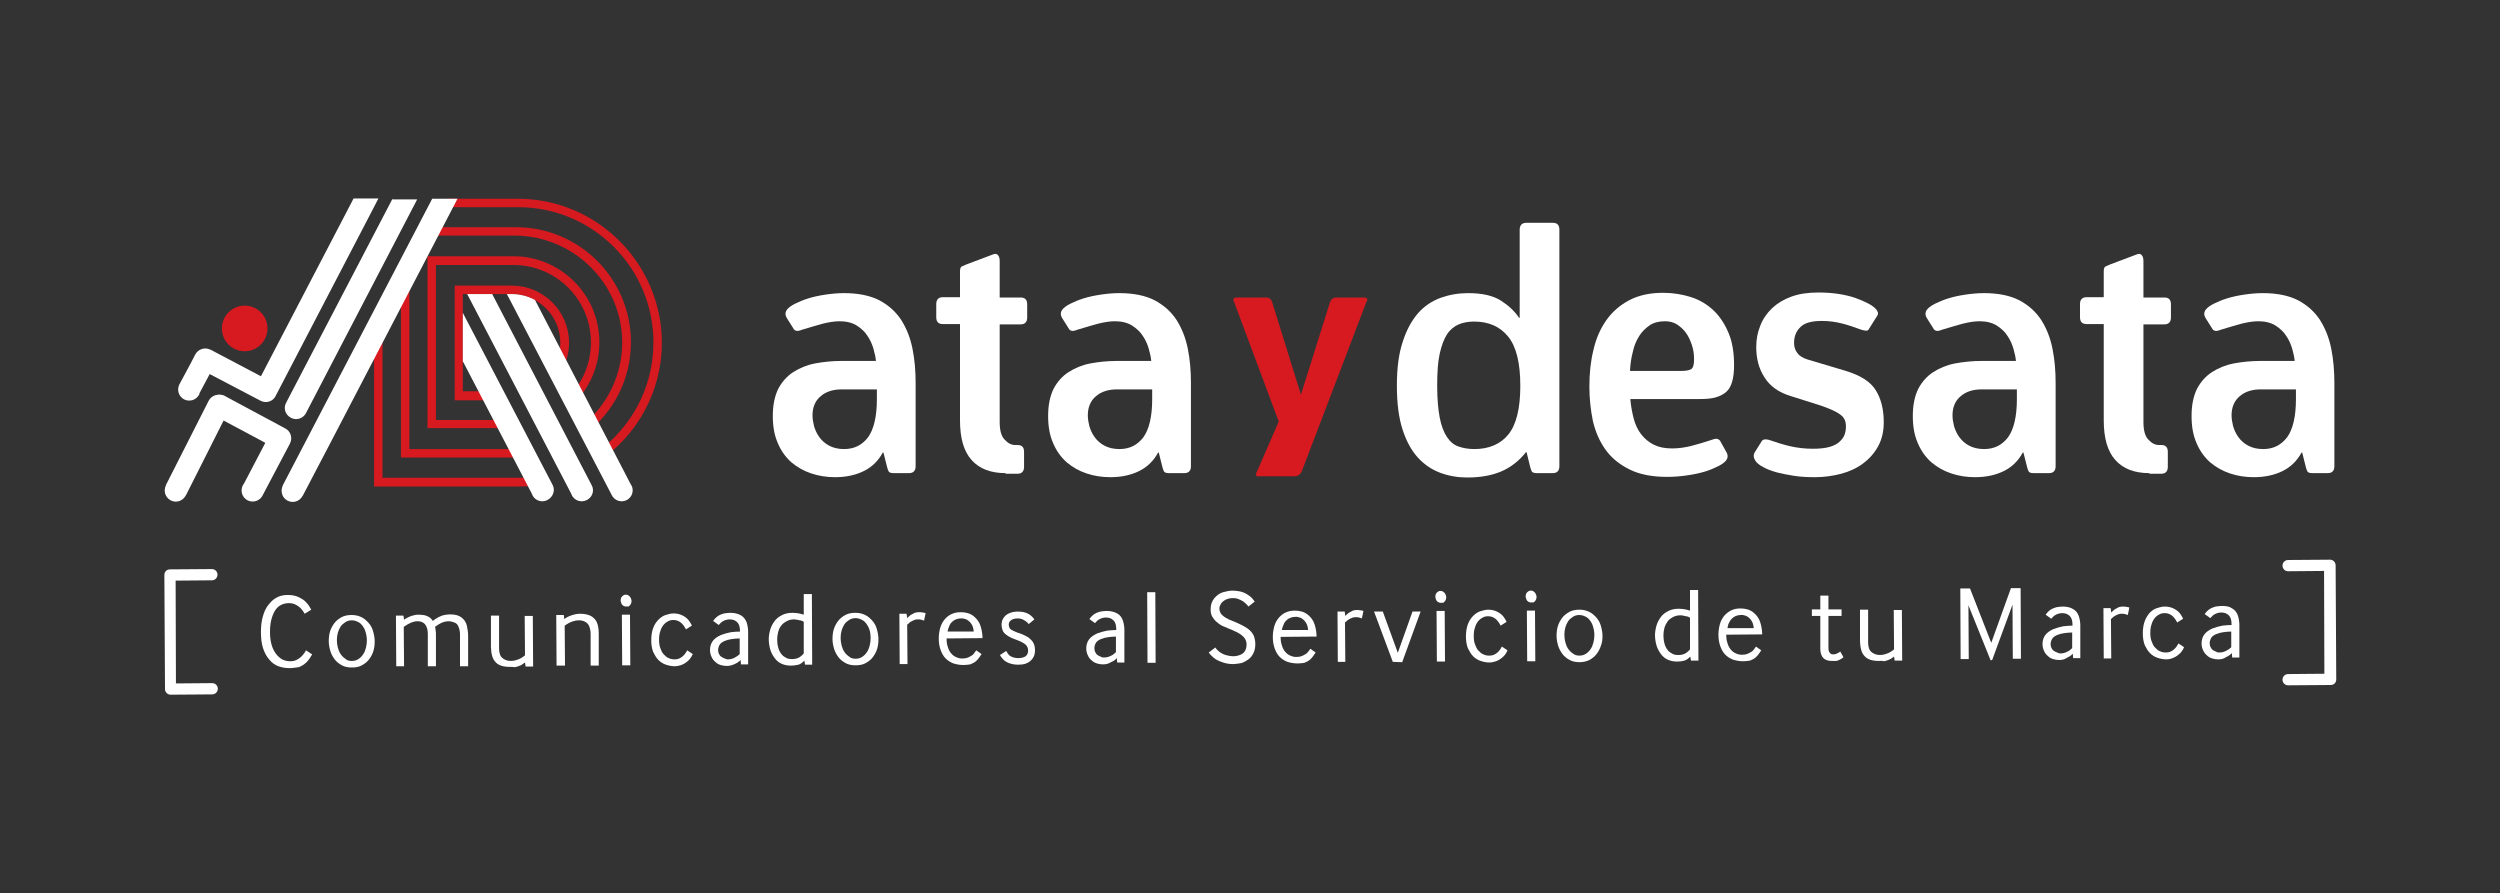 <?xml version="1.0" encoding="utf-8"?>
<!-- Generator: Adobe Illustrator 19.0.0, SVG Export Plug-In . SVG Version: 6.00 Build 0)  -->
<svg version="1.1" id="Capa_1" xmlns="http://www.w3.org/2000/svg" xmlns:xlink="http://www.w3.org/1999/xlink" x="0px" y="0px"
	 viewBox="0 0 800 285.9" style="enable-background:new 0 0 800 285.9;" xml:space="preserve">
<rect x="0" y="0" width="800" height="285.9" fill="#333333" stroke="none"/>
<style type="text/css">
	.st0{fill:#FFFFFF;}
	.st1{fill:#D71920;}
</style>
<g id="XMLID_79_">
	<g id="XMLID_193_">
		<g id="XMLID_194_">
			<path class="st0" d="M92.7,213.8c-1.3,0-2.5-0.2-3.6-0.6c-1.1-0.4-2.1-1.1-2.9-2.1c-0.8-0.9-1.5-2.1-2-3.6
				c-0.5-1.5-0.7-3.2-0.7-5.3c0-1.9,0.2-3.5,0.6-4.9c0.4-1.4,0.9-2.6,1.6-3.5c0.7-0.9,1.4-1.7,2.2-2.2c0.8-0.5,1.6-0.9,2.3-1
				c0.7-0.2,1.4-0.2,2-0.2c1.2,0,2.4,0.2,3.4,0.7c1,0.5,1.9,1,2.5,1.8c0.7,0.7,1.1,1.5,1.5,2.2l-2.1,1.3c-0.2-0.4-0.5-0.8-0.8-1.2
				c-0.3-0.4-0.7-0.8-1.1-1.1c-0.4-0.3-0.9-0.6-1.4-0.8c-0.5-0.2-1.1-0.3-1.7-0.3c-1,0-1.8,0.2-2.6,0.6c-0.8,0.4-1.4,1-1.9,1.8
				c-0.5,0.8-0.9,1.8-1.2,3c-0.3,1.2-0.4,2.5-0.4,4c0,1.5,0.2,2.8,0.5,3.9c0.3,1.1,0.8,2.1,1.4,2.9c0.6,0.8,1.3,1.4,2,1.8
				c0.8,0.4,1.6,0.6,2.6,0.6c0.9,0,1.7-0.2,2.3-0.6c0.7-0.4,1.2-0.8,1.7-1.4c0.4-0.5,0.8-1,1-1.5l2,1.3c-0.5,0.9-1.1,1.8-1.8,2.5
				c-0.7,0.7-1.5,1.2-2.5,1.6C94.6,213.6,93.7,213.8,92.7,213.8z"/>
			<path class="st0" d="M112.6,213.6c-1.2,0-2.3-0.2-3.2-0.7c-0.9-0.5-1.7-1.1-2.3-1.9c-0.6-0.8-1.1-1.7-1.4-2.7
				c-0.3-1-0.5-2.1-0.5-3.1c0-1.1,0.1-2.1,0.4-3.1c0.3-1,0.8-1.9,1.4-2.7c0.6-0.8,1.4-1.4,2.3-1.9c0.9-0.5,2-0.7,3.2-0.7
				c1.7,0,3.2,0.5,4.4,1.5c1.2,1,2,2.1,2.4,3.4c0.4,1.3,0.6,2.5,0.6,3.5c0,1.1-0.1,2.1-0.4,3.1c-0.3,1-0.8,1.9-1.4,2.7
				c-0.6,0.8-1.4,1.4-2.3,1.9C114.9,213.4,113.9,213.6,112.6,213.6z M112.6,211.5c0.8,0,1.5-0.2,2.1-0.6c0.6-0.4,1.1-0.9,1.5-1.5
				c0.4-0.6,0.7-1.3,0.9-2.1c0.2-0.8,0.3-1.6,0.3-2.4c0-1.3-0.3-2.4-0.7-3.5c-0.5-1-1.1-1.8-1.8-2.2c-0.7-0.4-1.5-0.7-2.3-0.7
				c-0.8,0-1.5,0.2-2.1,0.6c-0.6,0.4-1.1,0.8-1.5,1.4c-0.4,0.6-0.7,1.3-0.9,2c-0.2,0.8-0.3,1.5-0.3,2.3c0,0.8,0.1,1.6,0.3,2.4
				c0.2,0.8,0.5,1.5,0.9,2.1c0.4,0.6,0.9,1.1,1.5,1.5C111.1,211.4,111.8,211.5,112.6,211.5z"/>
			<path class="st0" d="M126.8,213.2l-0.1-16.2l2.4,0l0.2,1.3c0.4-0.3,0.9-0.6,1.4-0.8c0.6-0.3,1.1-0.5,1.7-0.6
				c0.6-0.2,1.2-0.2,1.7-0.2c0.7,0,1.3,0.1,1.9,0.2c0.6,0.2,1.1,0.4,1.5,0.7c0.4,0.3,0.8,0.7,1,1.1c0.6-0.5,1.1-0.8,1.8-1.2
				c0.6-0.3,1.3-0.6,1.9-0.7c0.7-0.1,1.3-0.2,1.8-0.2c1.6,0,2.8,0.3,3.7,1c0.9,0.7,1.4,1.5,1.7,2.6c0.2,1.1,0.4,2.1,0.4,3.2l0,9.8
				l-2.6,0l0-10.1c0-1.1-0.2-1.9-0.5-2.6c-0.3-0.7-0.7-1.1-1.3-1.3c-0.5-0.2-1.2-0.4-1.8-0.4c-0.8,0-1.6,0.2-2.3,0.5
				c-0.8,0.4-1.5,0.8-2.1,1.3c0.1,0.3,0.2,0.7,0.2,1.1c0.1,0.4,0.1,1,0.1,1.7l0,9.8l-2.6,0l0-10.1c0-1-0.1-1.8-0.4-2.5
				c-0.3-0.6-0.6-1.1-1.2-1.4c-0.5-0.3-1.1-0.4-1.8-0.4c-0.7,0-1.4,0.2-2.1,0.5c-0.7,0.3-1.5,0.8-2.2,1.3l0.1,12.6L126.8,213.2z"/>
			<path class="st0" d="M163.1,213.4c-2.1,0-3.6-0.5-4.5-1.5c-1-1-1.4-2.6-1.5-4.7l0-10.2l2.6,0l0,10.4c0,1.4,0.3,2.5,1,3.1
				c0.6,0.6,1.6,1,2.8,1c0.6,0,1.2-0.1,1.8-0.3c0.6-0.2,1.1-0.4,1.6-0.7c0.4-0.3,0.8-0.5,1.1-0.8l-0.1-12.6l2.6,0l0.1,16.2l-2.4,0
				l-0.2-1.3c-0.6,0.4-1.1,0.8-1.6,1c-0.5,0.2-1.1,0.4-1.6,0.5C164.2,213.4,163.7,213.4,163.1,213.4z"/>
			<path class="st0" d="M178.1,213l-0.1-16.2l2.4,0l0.2,1.3c0.6-0.5,1.4-0.9,2.3-1.2c0.9-0.3,1.8-0.5,2.7-0.5c1.6,0,2.9,0.3,3.8,0.9
				c0.9,0.6,1.5,1.4,1.8,2.4c0.3,1,0.4,2.1,0.4,3.2l0,10.1l-2.6,0l0-10.1c0-1-0.2-1.9-0.5-2.6c-0.3-0.7-0.8-1.1-1.4-1.4
				c-0.6-0.3-1.2-0.4-1.9-0.4c-0.6,0-1.2,0.1-1.8,0.3c-0.6,0.2-1.1,0.4-1.6,0.7c-0.5,0.3-0.9,0.5-1.1,0.8l0.1,12.7L178.1,213z"/>
			<path class="st0" d="M200.3,194.1c-0.3,0-0.6-0.1-0.9-0.3c-0.3-0.2-0.5-0.5-0.6-0.8c-0.1-0.3-0.2-0.6-0.2-0.8
				c0-0.4,0.1-0.7,0.2-1c0.2-0.3,0.4-0.5,0.7-0.7c0.3-0.2,0.5-0.2,0.8-0.2c0.4,0,0.7,0.1,1,0.4c0.3,0.2,0.5,0.5,0.6,0.8
				c0.1,0.3,0.2,0.5,0.2,0.8c0,0.4-0.1,0.8-0.3,1.1c-0.2,0.3-0.4,0.5-0.7,0.7C200.8,194,200.5,194.1,200.3,194.1z M199.1,212.9
				l-0.1-16.2l2.6,0l0.1,16.2L199.1,212.9z"/>
			<path class="st0" d="M215.9,213.2c-0.9,0-1.9-0.2-2.8-0.5c-0.9-0.3-1.7-0.8-2.4-1.5c-0.7-0.7-1.2-1.6-1.7-2.6
				c-0.4-1.1-0.6-2.3-0.6-3.7c0-1.5,0.2-2.8,0.6-3.9c0.4-1.1,1-2,1.7-2.7c0.7-0.7,1.4-1.2,2.3-1.5c0.9-0.3,1.7-0.5,2.6-0.5
				c1.2,0,2.2,0.3,3.1,0.8c0.9,0.5,1.5,1.1,1.9,1.7c0.4,0.6,0.7,1.1,0.8,1.4l-1.9,1.2c-0.5-1-1.1-1.8-1.8-2.3
				c-0.7-0.5-1.4-0.7-2.2-0.7c-0.6,0-1.2,0.1-1.7,0.4c-0.6,0.3-1.1,0.7-1.5,1.2c-0.4,0.5-0.8,1.2-1,2c-0.3,0.8-0.4,1.7-0.4,2.7
				c0,1,0.1,1.9,0.4,2.7c0.3,0.8,0.6,1.5,1.1,2c0.5,0.5,1,1,1.6,1.2c0.6,0.3,1.3,0.4,1.9,0.4c0.8,0,1.5-0.2,2.2-0.7
				c0.7-0.5,1.3-1.2,1.8-2.2l1.8,1.2c-0.5,1-1,1.8-1.8,2.4c-0.7,0.6-1.5,1-2.2,1.2C217.1,213.1,216.5,213.2,215.9,213.2z"/>
			<path class="st0" d="M232.6,213.1c-0.7,0-1.4-0.1-2-0.3c-0.7-0.2-1.2-0.5-1.7-1c-0.5-0.4-0.9-0.9-1.2-1.6
				c-0.3-0.6-0.5-1.4-0.5-2.2c0-1.1,0.3-2.1,0.9-2.9c0.6-0.8,1.5-1.4,2.6-1.9c1.1-0.4,2.1-0.7,3.2-0.9c1-0.1,2-0.2,2.9-0.2V202
				c0-1.4-0.3-2.3-0.9-2.9c-0.6-0.6-1.4-0.9-2.4-0.9c-0.7,0-1.4,0.2-2,0.5c-0.6,0.3-1.1,0.8-1.5,1.3l-1.8-1.3c0.5-0.7,1-1.2,1.6-1.6
				c0.6-0.4,1.2-0.6,1.9-0.8c0.7-0.1,1.4-0.2,2-0.2c1.4,0,2.5,0.3,3.4,0.8c0.8,0.5,1.4,1.2,1.8,2.2c0.3,0.9,0.5,2,0.5,3l0,10.5
				l-2.3,0l-0.1-1.4c-0.6,0.6-1.2,1-1.9,1.3C234.2,212.9,233.4,213.1,232.6,213.1z M232.9,211c0.8,0,1.5-0.2,2.1-0.5
				c0.6-0.3,1.2-0.7,1.7-1.2l0-5c-0.9,0-1.7,0.1-2.5,0.2c-0.8,0.1-1.6,0.3-2.3,0.6c-0.7,0.3-1.3,0.7-1.6,1.2
				c-0.3,0.5-0.5,1.1-0.5,1.7c0,0.5,0.1,1,0.3,1.3c0.2,0.4,0.4,0.7,0.8,0.9c0.3,0.2,0.6,0.4,1,0.5C232.2,210.9,232.5,211,232.9,211z
				"/>
			<path class="st0" d="M253.1,213c-1.1,0-2.1-0.2-3-0.6c-0.9-0.4-1.6-1-2.2-1.8c-0.6-0.8-1.1-1.7-1.4-2.7c-0.3-1-0.5-2.2-0.5-3.4
				c0-1,0.2-2.1,0.5-3.1c0.3-1,0.8-1.9,1.4-2.7c0.6-0.8,1.4-1.4,2.4-1.9c1-0.5,2.1-0.7,3.3-0.7c0.8,0,1.5,0.1,2.1,0.2
				c0.6,0.1,1.1,0.3,1.5,0.4l0-6.6l2.6,0l0.1,22.6l-2.3,0l-0.2-1.3c-0.6,0.6-1.2,1.1-1.9,1.3C254.6,212.9,253.9,213,253.1,213z
				 M253.5,210.9c0.7,0,1.3-0.1,2-0.4c0.6-0.3,1.2-0.8,1.7-1.4l0-10.1c-0.1-0.1-0.3-0.2-0.5-0.3c-0.2-0.1-0.5-0.2-0.8-0.2
				c-0.3-0.1-0.6-0.1-0.9-0.2c-0.3,0-0.6-0.1-0.9-0.1c-0.9,0-1.7,0.2-2.4,0.6c-0.7,0.4-1.3,0.8-1.7,1.4c-0.5,0.6-0.8,1.3-1,2.1
				c-0.2,0.8-0.3,1.5-0.3,2.3c0,0.9,0.1,1.8,0.3,2.5c0.2,0.8,0.5,1.5,0.9,2c0.4,0.6,0.9,1,1.5,1.3
				C251.9,210.8,252.6,210.9,253.5,210.9z"/>
			<path class="st0" d="M273.8,212.9c-1.2,0-2.3-0.2-3.2-0.7c-0.9-0.5-1.7-1.1-2.3-1.9c-0.6-0.8-1.1-1.7-1.4-2.7
				c-0.3-1-0.5-2.1-0.5-3.1c0-1.1,0.1-2.1,0.4-3.1c0.3-1,0.8-1.9,1.4-2.7c0.6-0.8,1.4-1.4,2.3-1.9c0.9-0.5,2-0.7,3.2-0.7
				c1.7,0,3.2,0.5,4.4,1.5c1.2,1,2,2.1,2.4,3.4c0.4,1.3,0.6,2.5,0.6,3.5c0,1.1-0.1,2.1-0.4,3.1c-0.3,1-0.8,1.9-1.4,2.7
				c-0.6,0.8-1.4,1.4-2.3,1.9C276.1,212.7,275,212.9,273.8,212.9z M273.8,210.8c0.8,0,1.5-0.2,2.1-0.6c0.6-0.4,1.1-0.9,1.5-1.5
				c0.4-0.6,0.7-1.3,0.9-2.1c0.2-0.8,0.3-1.6,0.3-2.4c0-1.3-0.2-2.5-0.7-3.5c-0.5-1-1.1-1.8-1.8-2.2c-0.7-0.4-1.5-0.7-2.3-0.7
				c-0.8,0-1.5,0.2-2.1,0.6c-0.6,0.4-1.1,0.8-1.5,1.4c-0.4,0.6-0.7,1.3-0.9,2c-0.2,0.8-0.3,1.5-0.3,2.3c0,0.8,0.1,1.6,0.3,2.4
				c0.2,0.8,0.5,1.5,0.9,2.1c0.4,0.6,0.9,1.1,1.5,1.5C272.2,210.6,273,210.8,273.8,210.8z"/>
			<path class="st0" d="M287.9,212.5l-0.1-16.1l2.3,0l0.2,1.4c0.3-0.3,0.7-0.7,1.1-1c0.5-0.3,0.9-0.5,1.3-0.7
				c0.4-0.1,0.8-0.2,1.2-0.2c0.5,0,0.9,0,1.4,0.1c0.4,0.1,0.7,0.1,0.9,0.2l-0.5,2.4c-0.3-0.1-0.6-0.2-0.9-0.3
				c-0.3-0.1-0.7-0.1-1.2-0.1c-0.6,0-1.1,0.2-1.7,0.5c-0.6,0.3-1.1,0.7-1.6,1.2l0.1,12.6L287.9,212.5z"/>
			<path class="st0" d="M308.3,212.8c-1.2,0-2.2-0.2-3.2-0.5c-1-0.4-1.8-0.9-2.5-1.6c-0.7-0.7-1.2-1.6-1.6-2.7
				c-0.4-1.1-0.6-2.3-0.6-3.7c0-1.3,0.2-2.4,0.5-3.5c0.3-1,0.8-1.9,1.4-2.6c0.6-0.7,1.3-1.3,2.2-1.7c0.9-0.4,1.8-0.6,2.9-0.6
				c1.7,0,3.1,0.4,4.2,1.3c1.1,0.9,1.8,1.9,2.2,3.2c0.4,1.3,0.6,2.6,0.6,3.8l-11.5,0.1c0,1,0.1,1.9,0.4,2.7c0.2,0.8,0.6,1.5,1,2
				c0.5,0.6,1,1,1.7,1.3c0.7,0.3,1.4,0.5,2.3,0.4c0.7,0,1.3-0.2,1.9-0.5c0.6-0.3,1.1-0.6,1.4-1c0.3-0.4,0.6-0.8,0.8-1.1l1.7,1.2
				c-0.5,0.8-1,1.5-1.6,2.1c-0.6,0.6-1.3,0.9-2,1.2C309.8,212.7,309.1,212.8,308.3,212.8z M303.2,202.1l8.4,0
				c-0.1-1-0.3-1.8-0.8-2.5c-0.5-0.7-1-1.1-1.6-1.4c-0.6-0.2-1.2-0.4-1.7-0.3c-0.8,0-1.5,0.2-2.2,0.6c-0.6,0.4-1.1,0.9-1.4,1.5
				C303.6,200.6,303.4,201.3,303.2,202.1z"/>
			<path class="st0" d="M325.8,212.7c-1.1,0-2.1-0.2-2.9-0.5c-0.8-0.3-1.4-0.7-1.9-1.2c-0.4-0.5-0.8-0.9-1-1.4l2-1.3
				c0.2,0.4,0.4,0.7,0.6,1c0.2,0.3,0.5,0.5,0.8,0.7c0.3,0.2,0.7,0.3,1,0.4c0.4,0.1,0.8,0.2,1.3,0.2c1.1,0,1.9-0.2,2.5-0.6
				c0.5-0.4,0.8-1,0.8-1.8c0-0.8-0.3-1.5-0.9-2c-0.6-0.5-1.6-1-3.2-1.6c-1.2-0.4-2.1-0.9-2.8-1.4c-0.7-0.5-1.1-1-1.3-1.6
				c-0.2-0.6-0.3-1.1-0.3-1.7c0-1,0.3-1.8,0.8-2.4c0.5-0.7,1.2-1.1,2-1.4c0.8-0.3,1.6-0.4,2.3-0.4c1.3,0,2.4,0.2,3.2,0.6
				c0.9,0.4,1.6,1.1,2.2,1.9l-1.8,1.5c-0.4-0.5-1-1-1.6-1.3c-0.6-0.4-1.3-0.5-2-0.5c-0.9,0-1.6,0.2-2.1,0.6
				c-0.5,0.4-0.7,0.8-0.7,1.4c0,0.3,0.1,0.6,0.2,0.9c0.1,0.3,0.3,0.5,0.6,0.7c0.3,0.2,0.7,0.4,1.2,0.6c0.5,0.2,1.1,0.5,1.9,0.7
				c0.7,0.3,1.4,0.6,1.9,0.9c0.6,0.3,1,0.7,1.4,1.1c0.4,0.4,0.7,0.9,0.9,1.4c0.2,0.5,0.3,1.1,0.3,1.8c0,0.8-0.1,1.5-0.4,2.1
				c-0.3,0.6-0.7,1.1-1.2,1.5c-0.5,0.4-1.1,0.7-1.8,0.9C327.4,212.6,326.6,212.7,325.8,212.7z"/>
			<path class="st0" d="M353,212.6c-0.7,0-1.4-0.1-2-0.3c-0.6-0.2-1.2-0.5-1.7-1c-0.5-0.4-0.9-0.9-1.2-1.6c-0.3-0.6-0.5-1.4-0.5-2.2
				c0-1.1,0.3-2.1,0.9-2.9c0.6-0.8,1.5-1.4,2.6-1.9c1.1-0.4,2.1-0.7,3.2-0.9c1-0.1,2-0.2,2.9-0.2l0-0.2c0-1.4-0.3-2.3-0.9-2.9
				c-0.6-0.6-1.4-0.9-2.4-0.9c-0.7,0-1.4,0.2-2,0.5c-0.6,0.3-1.1,0.8-1.5,1.3l-1.8-1.3c0.5-0.7,1-1.2,1.6-1.6
				c0.6-0.4,1.2-0.6,1.9-0.8c0.7-0.1,1.4-0.2,2-0.2c1.4,0,2.5,0.3,3.4,0.8c0.9,0.5,1.4,1.2,1.8,2.2c0.3,0.9,0.5,2,0.5,3l0,10.5
				l-2.3,0l-0.1-1.4c-0.5,0.6-1.2,1-1.9,1.3C354.7,212.4,353.9,212.6,353,212.6z M353.3,210.4c0.8,0,1.5-0.2,2.1-0.5
				c0.7-0.3,1.2-0.7,1.7-1.2l0-5c-0.9,0-1.7,0.1-2.5,0.2c-0.8,0.1-1.6,0.3-2.3,0.6c-0.7,0.3-1.3,0.7-1.6,1.2
				c-0.3,0.5-0.5,1.1-0.5,1.7c0,0.5,0.1,1,0.3,1.3c0.2,0.4,0.4,0.7,0.7,0.9c0.3,0.2,0.6,0.4,1,0.5
				C352.6,210.4,352.9,210.4,353.3,210.4z"/>
			<path class="st0" d="M367.2,212.1l-0.1-22.6l2.6,0l0.1,22.6L367.2,212.1z"/>
			<path class="st0" d="M394.5,212.5c-1.2,0-2.3-0.2-3.4-0.6c-1.1-0.4-2-0.8-2.7-1.4c-0.7-0.6-1.2-1.1-1.6-1.7l2.1-1.6
				c0.3,0.5,0.7,0.9,1.1,1.2c0.4,0.4,0.9,0.6,1.4,0.9c0.5,0.2,1,0.4,1.6,0.5c0.5,0.1,1.1,0.2,1.6,0.2c0.9,0,1.7-0.2,2.4-0.5
				c0.7-0.3,1.2-0.8,1.5-1.4c0.3-0.6,0.4-1.3,0.4-1.9c0-0.9-0.3-1.6-0.8-2.2c-0.5-0.6-1.2-1.1-2.1-1.6c-0.9-0.4-1.8-0.9-2.7-1.2
				c-0.7-0.3-1.4-0.6-2.1-0.9c-0.7-0.3-1.3-0.8-1.9-1.3c-0.6-0.5-1-1.1-1.4-1.7c-0.4-0.7-0.5-1.5-0.5-2.4c0-1.4,0.4-2.5,1.2-3.5
				c0.8-0.9,1.7-1.6,2.8-1.9c1.1-0.3,2.1-0.5,3-0.5c0.7,0,1.4,0.1,2.1,0.2c0.7,0.1,1.3,0.3,1.9,0.6c0.6,0.3,1.2,0.7,1.7,1.1
				c0.5,0.4,1,1,1.4,1.6l-2,1.6c-0.4-0.6-1-1.1-1.6-1.6c-0.6-0.4-1.3-0.7-1.9-0.9c-0.6-0.2-1.1-0.2-1.6-0.2c-0.8,0-1.5,0.2-2.2,0.5
				c-0.7,0.4-1.2,0.8-1.5,1.3c-0.3,0.5-0.5,1-0.5,1.5c0,0.5,0.1,0.9,0.3,1.3c0.2,0.4,0.4,0.7,0.7,0.9c0.3,0.3,0.6,0.5,0.9,0.7
				c0.4,0.2,0.7,0.4,1.1,0.6c0.7,0.3,1.2,0.5,1.7,0.7c1.9,0.8,3.3,1.5,4.3,2.2c1,0.7,1.6,1.5,2,2.3c0.3,0.8,0.5,1.7,0.5,2.7
				c0,1.1-0.2,2.1-0.6,2.9c-0.4,0.8-0.9,1.5-1.6,2c-0.7,0.5-1.4,0.9-2.3,1.2C396.4,212.3,395.5,212.5,394.5,212.5z"/>
			<path class="st0" d="M415.2,212.3c-1.2,0-2.2-0.2-3.2-0.5c-1-0.4-1.8-0.9-2.5-1.6c-0.7-0.7-1.2-1.6-1.6-2.7
				c-0.4-1.1-0.6-2.3-0.6-3.7c0-1.3,0.2-2.4,0.5-3.5c0.3-1,0.8-1.9,1.4-2.6c0.6-0.7,1.3-1.3,2.2-1.7c0.9-0.4,1.8-0.6,2.9-0.6
				c1.7,0,3.1,0.4,4.2,1.3c1.1,0.9,1.8,1.9,2.2,3.2c0.4,1.3,0.6,2.6,0.6,3.8l-11.5,0.1c0,1,0.1,1.9,0.4,2.7c0.2,0.8,0.6,1.5,1,2
				c0.5,0.6,1,1,1.7,1.3c0.7,0.3,1.4,0.5,2.3,0.4c0.7,0,1.3-0.2,1.9-0.5c0.6-0.3,1.1-0.6,1.4-1c0.3-0.4,0.6-0.7,0.8-1.1l1.7,1.2
				c-0.5,0.8-1,1.5-1.6,2.1c-0.6,0.6-1.3,0.9-2,1.2C416.8,212.2,416,212.3,415.2,212.3z M410.2,201.6l8.4,0c-0.1-1-0.3-1.8-0.8-2.5
				c-0.5-0.7-1-1.1-1.6-1.4c-0.6-0.2-1.2-0.4-1.7-0.3c-0.8,0-1.5,0.2-2.2,0.6c-0.6,0.4-1.1,0.9-1.4,1.5
				C410.6,200.2,410.3,200.9,410.2,201.6z"/>
			<path class="st0" d="M428.1,211.8l-0.1-16.1l2.3,0l0.2,1.4c0.3-0.3,0.7-0.7,1.1-1c0.5-0.3,0.9-0.5,1.3-0.7
				c0.4-0.1,0.8-0.2,1.1-0.2c0.5,0,0.9,0,1.4,0.1c0.4,0.1,0.7,0.1,0.9,0.2l-0.5,2.4c-0.3-0.1-0.6-0.2-0.9-0.3
				c-0.3-0.1-0.7-0.1-1.2-0.1c-0.6,0-1.1,0.2-1.7,0.5c-0.6,0.3-1.1,0.7-1.6,1.2l0.1,12.6L428.1,211.8z"/>
			<path class="st0" d="M445.7,211.8l-6-16.1l2.8,0l4.8,13.2l4.7-13.2l2.6,0l-5.9,16.2L445.7,211.8z"/>
			<path class="st0" d="M461,192.9c-0.3,0-0.6-0.1-0.9-0.3c-0.3-0.2-0.5-0.5-0.6-0.8c-0.1-0.3-0.2-0.6-0.2-0.8c0-0.4,0.1-0.7,0.2-1
				c0.2-0.3,0.4-0.5,0.7-0.7c0.3-0.2,0.5-0.2,0.8-0.2c0.4,0,0.7,0.1,1,0.4c0.3,0.2,0.5,0.5,0.6,0.8c0.1,0.3,0.2,0.5,0.2,0.8
				c0,0.4-0.1,0.8-0.3,1.1c-0.2,0.3-0.4,0.5-0.7,0.7C461.5,192.9,461.2,192.9,461,192.9z M459.8,211.7l-0.1-16.2l2.6,0l0.1,16.2
				L459.8,211.7z"/>
			<path class="st0" d="M476.6,212c-0.9,0-1.9-0.2-2.8-0.5c-0.9-0.3-1.7-0.8-2.4-1.5c-0.7-0.7-1.2-1.6-1.7-2.6
				c-0.4-1.1-0.6-2.3-0.6-3.7c0-1.5,0.2-2.8,0.6-3.9c0.4-1.1,1-2,1.7-2.7c0.7-0.7,1.4-1.2,2.3-1.5c0.9-0.3,1.7-0.5,2.6-0.5
				c1.2,0,2.2,0.3,3.1,0.8c0.9,0.5,1.5,1.1,1.9,1.7c0.4,0.6,0.7,1.1,0.8,1.4l-1.9,1.2c-0.5-1-1.1-1.8-1.8-2.3
				c-0.7-0.5-1.4-0.7-2.2-0.7c-0.6,0-1.2,0.1-1.7,0.4c-0.6,0.3-1.1,0.7-1.5,1.2c-0.4,0.5-0.8,1.2-1,2c-0.3,0.8-0.4,1.7-0.4,2.7
				c0,1,0.1,1.9,0.4,2.7c0.3,0.8,0.6,1.5,1.1,2c0.5,0.5,1,1,1.6,1.2c0.6,0.3,1.2,0.4,1.9,0.4c0.8,0,1.5-0.2,2.2-0.7
				c0.7-0.5,1.3-1.2,1.8-2.2l1.8,1.2c-0.4,1-1,1.8-1.8,2.4c-0.7,0.6-1.5,1-2.2,1.2C477.8,211.9,477.2,212,476.6,212z"/>
			<path class="st0" d="M489.9,192.8c-0.3,0-0.6-0.1-0.9-0.3c-0.3-0.2-0.5-0.5-0.6-0.8c-0.1-0.3-0.2-0.6-0.2-0.8
				c0-0.4,0.1-0.7,0.2-1c0.2-0.3,0.4-0.5,0.7-0.7c0.3-0.2,0.5-0.2,0.8-0.2c0.4,0,0.7,0.1,1,0.4c0.3,0.2,0.5,0.5,0.6,0.8
				c0.1,0.3,0.2,0.5,0.2,0.8c0,0.4-0.1,0.8-0.3,1.1c-0.2,0.3-0.4,0.5-0.7,0.7C490.4,192.7,490.1,192.8,489.9,192.8z M488.7,211.6
				l-0.1-16.2l2.6,0l0.1,16.2L488.7,211.6z"/>
			<path class="st0" d="M505.5,211.9c-1.2,0-2.3-0.2-3.2-0.7c-0.9-0.5-1.7-1.1-2.3-1.9c-0.6-0.8-1.1-1.7-1.4-2.7
				c-0.3-1-0.5-2.1-0.5-3.1c0-1.1,0.1-2.1,0.4-3.1c0.3-1,0.8-1.9,1.4-2.7c0.6-0.8,1.4-1.4,2.3-1.9c0.9-0.5,2-0.7,3.2-0.7
				c1.7,0,3.2,0.5,4.4,1.5c1.2,1,2,2.1,2.4,3.4c0.4,1.3,0.6,2.5,0.6,3.5c0,1.1-0.1,2.1-0.5,3.1c-0.3,1-0.8,1.9-1.4,2.7
				c-0.6,0.8-1.4,1.4-2.3,1.9C507.8,211.6,506.7,211.9,505.5,211.9z M505.4,209.8c0.8,0,1.5-0.2,2.1-0.6c0.6-0.4,1.1-0.9,1.5-1.5
				c0.4-0.6,0.7-1.3,0.9-2.1c0.2-0.8,0.3-1.6,0.3-2.4c0-1.3-0.3-2.4-0.7-3.5c-0.5-1-1.1-1.8-1.8-2.2c-0.7-0.4-1.5-0.7-2.3-0.7
				c-0.8,0-1.5,0.2-2.1,0.6c-0.6,0.4-1.1,0.8-1.5,1.4c-0.4,0.6-0.7,1.3-0.9,2c-0.2,0.8-0.3,1.5-0.3,2.3c0,0.8,0.1,1.6,0.3,2.4
				c0.2,0.8,0.5,1.5,0.9,2.1c0.4,0.6,0.9,1.1,1.5,1.5C503.9,209.6,504.6,209.8,505.4,209.8z"/>
			<path class="st0" d="M536.7,211.7c-1.1,0-2.1-0.2-3-0.6c-0.9-0.4-1.6-1-2.2-1.8c-0.6-0.8-1.1-1.7-1.4-2.7c-0.3-1-0.5-2.2-0.5-3.4
				c0-1,0.2-2.1,0.5-3.1c0.3-1,0.8-1.9,1.4-2.7c0.6-0.8,1.4-1.4,2.4-1.9c1-0.5,2.1-0.7,3.3-0.7c0.8,0,1.5,0.1,2.1,0.2
				c0.6,0.1,1.1,0.3,1.5,0.4l0-6.6l2.6,0l0.1,22.6l-2.4,0l-0.2-1.3c-0.6,0.6-1.2,1.1-1.9,1.3C538.2,211.6,537.5,211.7,536.7,211.7z
				 M537.1,209.6c0.7,0,1.3-0.1,2-0.4c0.6-0.3,1.2-0.8,1.7-1.4l0-10.1c-0.1-0.1-0.3-0.2-0.5-0.3c-0.2-0.1-0.5-0.2-0.8-0.2
				c-0.3-0.1-0.6-0.1-0.9-0.2c-0.3-0.1-0.6-0.1-0.9-0.1c-0.9,0-1.7,0.2-2.4,0.6c-0.7,0.4-1.3,0.8-1.7,1.4c-0.4,0.6-0.8,1.3-1,2.1
				c-0.2,0.8-0.3,1.5-0.3,2.3c0,0.9,0.1,1.8,0.3,2.5c0.2,0.8,0.5,1.5,0.9,2c0.4,0.6,0.9,1,1.5,1.3
				C535.5,209.5,536.3,209.6,537.1,209.6z"/>
			<path class="st0" d="M557.8,211.6c-1.2,0-2.2-0.2-3.2-0.5c-1-0.4-1.8-0.9-2.5-1.6c-0.7-0.7-1.2-1.6-1.6-2.7
				c-0.4-1.1-0.6-2.3-0.6-3.7c0-1.3,0.2-2.4,0.5-3.5c0.3-1,0.8-1.9,1.4-2.6c0.6-0.7,1.4-1.3,2.2-1.7c0.9-0.4,1.8-0.6,2.9-0.6
				c1.7,0,3.1,0.4,4.2,1.3c1.1,0.9,1.8,1.9,2.2,3.2c0.4,1.3,0.6,2.6,0.6,3.8l-11.5,0.1c0,1,0.1,1.9,0.4,2.7c0.2,0.8,0.6,1.5,1,2
				c0.5,0.6,1,1,1.7,1.3c0.7,0.3,1.4,0.5,2.3,0.4c0.7,0,1.3-0.2,1.9-0.5c0.6-0.3,1.1-0.6,1.4-1c0.3-0.4,0.6-0.7,0.8-1.1l1.7,1.2
				c-0.5,0.8-1,1.5-1.6,2.1c-0.6,0.6-1.3,0.9-2,1.2C559.3,211.5,558.6,211.6,557.8,211.6z M552.8,201l8.4,0c-0.1-1-0.3-1.8-0.8-2.5
				c-0.5-0.7-1-1.1-1.6-1.4c-0.6-0.2-1.2-0.4-1.7-0.3c-0.8,0-1.5,0.2-2.2,0.6c-0.6,0.4-1.1,0.9-1.4,1.5
				C553.1,199.5,552.9,200.2,552.8,201z"/>
			<path class="st0" d="M586.2,211.5c-1.2,0-2.1-0.3-2.7-0.9c-0.6-0.6-1-1.6-1-2.9l0-10.6l-2.7,0l0-2.1l2.7,0l0-4.4l2.6,0l0,4.4
				l4.2,0l0,2.1l-4.2,0l0,10.3c0,0.6,0.1,1,0.3,1.3c0.2,0.3,0.4,0.5,0.6,0.6c0.2,0.1,0.5,0.1,0.7,0.1c0.4,0,0.8-0.1,1.2-0.3
				c0.4-0.2,0.7-0.4,1-0.6l1,1.8c-0.4,0.4-0.8,0.6-1.2,0.8c-0.3,0.2-0.7,0.3-1.1,0.4C587.1,211.5,586.7,211.5,586.2,211.5z"/>
			<path class="st0" d="M601.2,211.5c-2.1,0-3.6-0.5-4.5-1.5c-1-1-1.4-2.6-1.5-4.7l0-10.2l2.6,0l0,10.4c0,1.4,0.3,2.5,1,3.1
				c0.7,0.6,1.6,1,2.8,1c0.6,0,1.2-0.1,1.8-0.3c0.6-0.2,1.1-0.4,1.6-0.7c0.4-0.3,0.8-0.5,1.1-0.8l-0.1-12.6l2.6,0l0.1,16.2l-2.4,0
				l-0.2-1.3c-0.5,0.4-1.1,0.8-1.6,1c-0.5,0.2-1.1,0.4-1.6,0.5C602.3,211.4,601.7,211.5,601.2,211.5z"/>
			<path class="st0" d="M637,211.3l-7.1-17.6l0.1,17.2l-2.6,0l-0.1-22.6l3.1,0l6.8,17.4l6.3-17.5l3.1,0l0.1,22.6l-2.6,0l-0.1-17.3
				l-6.5,17.7L637,211.3z"/>
			<path class="st0" d="M659,211.2c-0.7,0-1.4-0.1-2-0.3c-0.7-0.2-1.2-0.5-1.7-1c-0.5-0.4-0.9-0.9-1.2-1.6c-0.3-0.6-0.5-1.4-0.5-2.2
				c0-1.1,0.3-2.1,0.9-2.9c0.6-0.8,1.5-1.4,2.6-1.9c1.1-0.4,2.1-0.7,3.2-0.9c1-0.1,2-0.2,2.9-0.2v-0.2c0-1.4-0.3-2.3-0.9-2.9
				c-0.6-0.6-1.4-0.9-2.4-0.9c-0.7,0-1.4,0.2-2,0.5c-0.6,0.3-1.1,0.8-1.5,1.3l-1.8-1.3c0.5-0.7,1-1.2,1.6-1.6
				c0.6-0.4,1.2-0.6,1.9-0.8c0.7-0.1,1.4-0.2,2-0.2c1.4,0,2.5,0.3,3.3,0.8c0.9,0.5,1.4,1.2,1.8,2.2c0.3,0.9,0.5,2,0.5,3l0,10.5
				l-2.3,0l-0.1-1.4c-0.6,0.6-1.2,1-1.9,1.3C660.7,211,659.9,211.2,659,211.2z M659.3,209.1c0.8,0,1.5-0.2,2.1-0.5
				c0.7-0.3,1.2-0.7,1.7-1.2l0-5c-0.9,0-1.7,0.1-2.5,0.2c-0.8,0.1-1.6,0.3-2.3,0.6c-0.7,0.3-1.3,0.7-1.6,1.2
				c-0.3,0.5-0.5,1.1-0.5,1.7c0,0.5,0.1,1,0.3,1.3c0.2,0.4,0.4,0.7,0.8,0.9c0.3,0.2,0.6,0.4,1,0.5C658.6,209,659,209.1,659.3,209.1z
				"/>
			<path class="st0" d="M673.2,210.7l-0.1-16.1l2.3,0l0.2,1.4c0.3-0.3,0.7-0.7,1.1-1c0.5-0.3,0.9-0.5,1.3-0.7
				c0.4-0.1,0.8-0.2,1.1-0.2c0.5,0,0.9,0,1.4,0.1c0.4,0.1,0.7,0.1,0.9,0.2l-0.5,2.4c-0.3-0.1-0.6-0.2-0.9-0.3
				c-0.3-0.1-0.7-0.1-1.2-0.1c-0.6,0-1.1,0.2-1.7,0.5c-0.6,0.3-1.1,0.7-1.6,1.2l0.1,12.6L673.2,210.7z"/>
			<path class="st0" d="M693.2,211c-0.9,0-1.9-0.2-2.8-0.5c-0.9-0.3-1.7-0.8-2.4-1.5c-0.7-0.7-1.2-1.6-1.7-2.6
				c-0.4-1.1-0.6-2.3-0.6-3.7c0-1.5,0.2-2.8,0.6-3.9c0.4-1.1,1-2,1.6-2.7c0.7-0.7,1.4-1.2,2.3-1.5c0.9-0.3,1.7-0.5,2.6-0.5
				c1.2,0,2.2,0.3,3.1,0.8c0.9,0.5,1.5,1.1,1.9,1.7c0.4,0.6,0.7,1.1,0.8,1.4l-1.9,1.2c-0.5-1-1.1-1.8-1.8-2.3
				c-0.7-0.5-1.4-0.7-2.2-0.7c-0.6,0-1.2,0.1-1.7,0.4c-0.6,0.3-1.1,0.7-1.5,1.2c-0.4,0.5-0.8,1.2-1,2c-0.3,0.8-0.4,1.7-0.4,2.7
				c0,1,0.1,1.9,0.4,2.7c0.3,0.8,0.6,1.5,1.1,2c0.5,0.5,1,1,1.6,1.2c0.6,0.3,1.2,0.4,1.9,0.4c0.8,0,1.5-0.2,2.2-0.7
				c0.7-0.5,1.3-1.2,1.8-2.2l1.8,1.2c-0.4,1-1,1.8-1.8,2.4c-0.7,0.6-1.5,1-2.2,1.2C694.5,210.9,693.8,211,693.2,211z"/>
			<path class="st0" d="M709.9,211c-0.7,0-1.4-0.1-2-0.3c-0.7-0.2-1.2-0.5-1.7-1c-0.5-0.4-0.9-0.9-1.2-1.6c-0.3-0.6-0.5-1.4-0.5-2.2
				c0-1.1,0.3-2.1,0.9-2.9c0.6-0.8,1.5-1.4,2.6-1.9c1.1-0.4,2.1-0.7,3.2-0.9c1-0.1,2-0.2,2.9-0.2v-0.2c0-1.4-0.3-2.3-0.9-2.9
				c-0.6-0.6-1.4-0.9-2.4-0.9c-0.7,0-1.4,0.2-2,0.5c-0.6,0.3-1.1,0.8-1.5,1.3l-1.8-1.3c0.5-0.7,1-1.2,1.6-1.6
				c0.6-0.4,1.2-0.6,1.9-0.8c0.7-0.1,1.4-0.2,2-0.2c1.4,0,2.5,0.2,3.3,0.8c0.9,0.5,1.4,1.2,1.8,2.2c0.3,0.9,0.5,2,0.5,3l0,10.5
				l-2.3,0l-0.1-1.4c-0.6,0.6-1.2,1-1.9,1.3C711.6,210.8,710.8,211,709.9,211z M710.2,208.8c0.8,0,1.5-0.2,2.1-0.5
				c0.6-0.3,1.2-0.7,1.7-1.2l0-5c-0.9,0-1.7,0.1-2.5,0.2c-0.8,0.1-1.6,0.3-2.3,0.6c-0.7,0.3-1.3,0.7-1.6,1.2
				c-0.3,0.5-0.5,1.1-0.5,1.7c0,0.5,0.1,1,0.3,1.3c0.2,0.4,0.4,0.7,0.7,0.9c0.3,0.2,0.6,0.4,1,0.5
				C709.5,208.8,709.8,208.8,710.2,208.8z"/>
		</g>
		<g id="XMLID_195_">
			<path id="XMLID_196_" class="st0" d="M54.6,222.3c-1,0-1.8-0.8-1.8-1.8l-0.2-36.5c0-0.5,0.2-1,0.5-1.3c0.3-0.3,0.8-0.5,1.3-0.5
				l13.4-0.1h0c1,0,1.8,0.8,1.8,1.8c0,1-0.8,1.8-1.8,1.8l-11.6,0.1l0.1,32.9l11.6-0.1h0c1,0,1.8,0.8,1.8,1.8c0,1-0.8,1.8-1.8,1.8
				L54.6,222.3C54.6,222.3,54.6,222.3,54.6,222.3z"/>
			<path id="XMLID_197_" class="st0" d="M732.2,219.3c-1,0-1.8-0.8-1.8-1.8c0-1,0.8-1.8,1.8-1.8l11.6-0.1l-0.1-32.9l-11.5,0.1h0
				c-1,0-1.8-0.8-1.8-1.8c0-1,0.8-1.8,1.8-1.8l13.4-0.1h0c1,0,1.8,0.8,1.8,1.8l0.2,36.5c0,0.5-0.2,1-0.5,1.3s-0.8,0.5-1.3,0.5
				L732.2,219.3L732.2,219.3z"/>
		</g>
	</g>
	<g id="XMLID_198_">
		<g id="XMLID_199_">
			<path id="XMLID_200_" class="st0" d="M285.9,151.4c-0.8,0-1.3-0.2-1.5-0.5c-0.2-0.3-0.4-0.9-0.6-1.7l-1.1-4.4h-0.2
				c-1.4,2.6-3.4,4.6-6,5.9c-2.6,1.3-5.7,2-9.3,2c-2.7,0-5.2-0.4-7.6-1.2c-2.4-0.8-4.5-2-6.4-3.6c-1.8-1.6-3.3-3.7-4.3-6.1
				c-1.1-2.5-1.6-5.3-1.6-8.7c0-3.5,0.6-6.3,1.7-8.6c1.2-2.3,2.8-4.1,4.8-5.4c2-1.3,4.4-2.3,7-2.8c2.7-0.5,5.5-0.8,8.6-0.8h10.9
				c-0.1-1.2-0.4-2.5-0.8-3.9c-0.4-1.4-1-2.8-1.9-4.1c-0.8-1.3-2-2.4-3.4-3.3c-1.4-0.9-3.3-1.4-5.5-1.4c-1.7,0-3.5,0.3-5.5,0.8
				c-1.9,0.5-4.1,1.2-6.5,1.9c-1,0.4-1.7,0.5-2,0.3c-0.4-0.1-0.6-0.3-0.7-0.5l-2.2-3.5c-0.6-1-0.6-1.9,0.1-2.8
				c0.5-0.6,1.3-1.2,2.5-1.8c1.2-0.6,2.6-1.2,4.2-1.7c1.6-0.5,3.4-0.9,5.4-1.2c2-0.3,4-0.5,6.1-0.5c4.6,0,8.4,0.8,11.3,2.3
				c3,1.6,5.3,3.7,7,6.3c1.7,2.7,2.9,5.7,3.6,9.2c0.7,3.5,1,7.1,1,11v26.6c0,1.4-0.7,2.2-2.1,2.2H285.9z M280.6,124.6h-11.2
				c-2.8,0-5.1,0.7-6.8,2.2c-1.7,1.4-2.6,3.5-2.6,6.1c0,1.1,0.2,2.3,0.5,3.5c0.4,1.3,0.9,2.4,1.7,3.5c0.8,1.1,1.8,2,3.1,2.7
				c1.3,0.7,2.9,1.1,4.8,1.1c3.3,0,5.8-1.3,7.7-3.8c1.8-2.5,2.8-6.6,2.8-12.1V124.6z"/>
			<path id="XMLID_203_" class="st0" d="M321.8,151.4c-4.8,0-8.4-1.4-10.9-4.2c-2.5-2.8-3.7-7-3.7-12.7v-30.8h-5.5
				c-1.4,0-2.1-0.7-2.1-2.2v-4.2c0-1.4,0.7-2.2,2.1-2.2h5.5v-8.3c0-0.8,0.2-1.3,0.5-1.5c0.4-0.2,0.9-0.4,1.6-0.7l8.5-3.2
				c0.7-0.3,1.2-0.2,1.6,0.3c0.4,0.5,0.5,1.1,0.5,1.9v11.6h6.7c1.4,0,2.1,0.7,2.1,2.2v4.2c0,1.4-0.7,2.2-2.1,2.2h-6.7v31.2
				c0,2.7,0.5,4.6,1.6,5.7c1.1,1.2,2.2,1.7,3.4,1.7h0.7c1.4,0,2.1,0.7,2.1,2.2v4.8c0,1.4-0.7,2.2-2.1,2.2H321.8z"/>
			<path id="XMLID_205_" class="st0" d="M374,151.4c-0.8,0-1.3-0.2-1.5-0.5c-0.2-0.3-0.4-0.9-0.6-1.7l-1.1-4.4h-0.2
				c-1.4,2.6-3.4,4.6-6,5.9c-2.6,1.3-5.7,2-9.3,2c-2.7,0-5.2-0.4-7.6-1.2c-2.4-0.8-4.5-2-6.4-3.6c-1.8-1.6-3.3-3.7-4.3-6.1
				c-1.1-2.5-1.6-5.3-1.6-8.7c0-3.5,0.6-6.3,1.7-8.6c1.2-2.3,2.8-4.1,4.8-5.4c2-1.3,4.4-2.3,7-2.8c2.7-0.5,5.5-0.8,8.6-0.8h10.9
				c-0.1-1.2-0.4-2.5-0.8-3.9c-0.4-1.4-1-2.8-1.9-4.1c-0.8-1.3-2-2.4-3.4-3.3c-1.4-0.9-3.3-1.4-5.5-1.4c-1.7,0-3.5,0.3-5.5,0.8
				c-1.9,0.5-4.1,1.2-6.5,1.9c-1,0.4-1.7,0.5-2,0.3c-0.4-0.1-0.6-0.3-0.7-0.5l-2.2-3.5c-0.6-1-0.6-1.9,0.1-2.8
				c0.5-0.6,1.3-1.2,2.5-1.8c1.2-0.6,2.6-1.2,4.2-1.7c1.6-0.5,3.4-0.9,5.4-1.2c2-0.3,4-0.5,6.1-0.5c4.6,0,8.4,0.8,11.3,2.3
				c3,1.6,5.3,3.7,7,6.3c1.7,2.7,2.9,5.7,3.6,9.2c0.7,3.5,1,7.1,1,11v26.6c0,1.4-0.7,2.2-2.1,2.2H374z M368.7,124.6h-11.2
				c-2.8,0-5.1,0.7-6.8,2.2c-1.7,1.4-2.6,3.5-2.6,6.1c0,1.1,0.2,2.3,0.5,3.5c0.4,1.3,0.9,2.4,1.7,3.5c0.8,1.1,1.8,2,3.1,2.7
				c1.3,0.7,2.9,1.1,4.8,1.1c3.3,0,5.8-1.3,7.7-3.8c1.8-2.5,2.8-6.6,2.8-12.1V124.6z"/>
			<path id="XMLID_208_" class="st1" d="M403,152.5c-0.5,0-0.8-0.1-1-0.3c-0.2-0.2-0.2-0.6,0.1-1l7.1-16.3l-14.3-38.3
				c-0.5-0.9-0.1-1.4,0.9-1.4h9.3c1,0,1.7,0.5,2,1.5l9.2,29.6l9.3-29.6c0.4-1,1-1.5,2-1.5h8.8c0.5,0,0.8,0.1,1,0.3
				c0.2,0.2,0.2,0.6-0.1,1l-20.8,54.5c-0.5,0.9-1.2,1.4-2.1,1.4H403z"/>
			<path id="XMLID_210_" class="st0" d="M491.7,151.4c-0.8,0-1.3-0.2-1.5-0.5c-0.2-0.3-0.4-0.9-0.6-1.7l-1.1-4.5h-0.2
				c-2.2,2.8-4.9,4.9-8,6.2c-3.1,1.3-6.7,1.9-10.8,1.9c-3,0-5.9-0.5-8.6-1.5c-2.7-1-5.1-2.6-7.2-4.9c-2.1-2.3-3.7-5.3-4.9-9
				c-1.2-3.7-1.8-8.4-1.8-14c0-5.6,0.6-10.3,1.9-14.1c1.2-3.8,2.9-6.8,4.9-9.1c2-2.3,4.5-3.9,7.2-4.9c2.8-1,5.7-1.5,8.8-1.5
				c4.5,0,8,0.8,10.5,2.4c2.5,1.6,4.4,3.4,5.8,5.5h0.2V73.5c0-1.4,0.7-2.2,2.1-2.2h8.5c1.4,0,2.1,0.7,2.1,2.2v75.7
				c0,1.4-0.7,2.2-2.1,2.2H491.7z M471.8,143.7c4.7,0,8.4-1.6,10.9-4.7c2.5-3.1,3.8-8.3,3.8-15.5c0-7.4-1.3-12.6-3.9-15.8
				c-2.6-3.2-6.2-4.8-10.9-4.8c-1.8,0-3.5,0.3-4.9,0.9c-1.4,0.6-2.7,1.6-3.7,3.1c-1,1.5-1.8,3.6-2.4,6.3c-0.6,2.7-0.8,6.1-0.8,10.3
				c0,4.1,0.3,7.5,0.8,10.1c0.5,2.6,1.3,4.7,2.3,6.2c1,1.5,2.2,2.6,3.8,3.1C468.2,143.4,469.9,143.7,471.8,143.7z"/>
			<path id="XMLID_213_" class="st0" d="M552.4,144.6c0.6,1,0.6,1.9-0.1,2.8c-0.5,0.6-1.3,1.2-2.5,1.8c-1.2,0.6-2.6,1.2-4.2,1.7
				c-1.7,0.5-3.5,0.9-5.6,1.2c-2,0.3-4.2,0.5-6.5,0.5c-4.9,0-8.9-0.8-12.1-2.4c-3.2-1.6-5.8-3.7-7.7-6.4c-1.9-2.7-3.2-5.7-4-9.2
				c-0.7-3.5-1.1-7.1-1.1-10.9c0-4.2,0.4-8.1,1.3-11.7c0.8-3.6,2.2-6.8,4.1-9.5c1.9-2.7,4.3-4.8,7.3-6.4c3-1.6,6.6-2.4,10.9-2.4
				c3.2,0,6.2,0.5,9,1.4c2.8,0.9,5.2,2.4,7.2,4.3c2,1.9,3.6,4.4,4.8,7.3c1.2,2.9,1.7,6.3,1.7,10.2c0,2.1-0.2,3.8-0.6,5.2
				c-0.4,1.4-1,2.5-1.9,3.3c-0.9,0.8-2.1,1.4-3.5,1.8c-1.5,0.4-3.3,0.5-5.5,0.5h-21.7c0.2,2.3,0.6,4.4,1.1,6.3
				c0.5,1.9,1.3,3.6,2.4,5c1.1,1.4,2.4,2.5,4,3.3c1.6,0.8,3.5,1.2,5.9,1.2c2,0,4.1-0.3,6.1-0.8c2-0.5,4.2-1.2,6.4-1.9
				c1.1-0.4,1.7-0.5,2.1-0.3c0.3,0.1,0.5,0.3,0.7,0.5L552.4,144.6z M537.9,118.7c1.6,0,2.7-0.2,3.3-0.6c0.6-0.4,0.9-1.4,0.9-3.1
				c0-1.6-0.2-3.1-0.7-4.6c-0.5-1.5-1.1-2.8-1.9-3.9c-0.8-1.1-1.8-2-2.9-2.7c-1.1-0.7-2.4-1-3.8-1c-1.9,0-3.6,0.4-4.9,1.3
				c-1.3,0.9-2.5,2-3.4,3.5c-0.9,1.4-1.6,3.1-2,5c-0.5,1.9-0.8,3.9-0.9,6.1H537.9z"/>
			<path id="XMLID_216_" class="st0" d="M573.2,126.8c-4-1.2-6.8-3.2-8.6-6.1c-1.8-2.8-2.6-6-2.6-9.6c0-2.5,0.4-4.7,1.3-6.9
				c0.8-2.1,2.1-4,3.8-5.6c1.7-1.6,3.7-2.8,6.2-3.7c2.5-0.9,5.3-1.3,8.6-1.3c4.5,0,8.4,0.6,11.7,1.7c3.3,1.2,5.5,2.3,6.7,3.6
				c0.2,0.2,0.4,0.5,0.6,1c0.2,0.4,0,1-0.6,1.8l-2.2,3.5c-0.2,0.5-0.6,0.7-1.2,0.6c-0.6-0.1-1.1-0.2-1.6-0.4
				c-1.9-0.7-3.9-1.4-5.9-1.9c-2-0.5-4.1-0.8-6.4-0.8c-3.2,0-5.5,0.6-6.8,1.9c-1.4,1.3-2.1,3-2.1,5.1c0,1.2,0.3,2.3,1,3.2
				c0.6,0.9,1.7,1.6,3.2,2.1l12.4,3.7c4.6,1.4,7.8,3.4,9.5,6.1c1.7,2.7,2.6,6.1,2.6,10.3c0,3-0.6,5.5-1.8,7.7
				c-1.2,2.2-2.8,4-4.8,5.5c-2,1.5-4.4,2.6-7,3.3c-2.7,0.7-5.5,1.1-8.4,1.1c-2.3,0-4.4-0.1-6.5-0.4c-2-0.3-3.9-0.7-5.6-1.1
				c-1.7-0.5-3.2-1-4.4-1.7c-1.2-0.6-2.1-1.3-2.6-2.1c-0.6-0.9-0.7-1.9-0.1-2.8l2.2-3.5c0.3-0.4,0.7-0.5,1.2-0.5
				c0.5,0,1,0.1,1.5,0.3c2,0.7,4.2,1.4,6.4,1.9c2.2,0.5,4.6,0.8,7.2,0.8c2.2,0,4-0.2,5.4-0.6c1.4-0.4,2.5-1,3.2-1.7
				c0.8-0.7,1.3-1.5,1.6-2.3c0.3-0.9,0.4-1.7,0.4-2.6c0-1.7-0.6-2.9-1.9-3.8c-1.2-0.9-3.4-1.9-6.4-2.9L573.2,126.8z"/>
			<path id="XMLID_218_" class="st0" d="M650.7,151.4c-0.8,0-1.3-0.2-1.5-0.5c-0.2-0.3-0.4-0.9-0.6-1.7l-1.1-4.4h-0.2
				c-1.4,2.6-3.4,4.6-6,5.9c-2.6,1.3-5.7,2-9.3,2c-2.7,0-5.2-0.4-7.6-1.2c-2.4-0.8-4.5-2-6.4-3.6c-1.8-1.6-3.3-3.7-4.3-6.1
				c-1.1-2.5-1.6-5.3-1.6-8.7c0-3.5,0.6-6.3,1.7-8.6c1.2-2.3,2.8-4.1,4.8-5.4c2-1.3,4.4-2.3,7-2.8c2.7-0.5,5.5-0.8,8.6-0.8h10.9
				c-0.1-1.2-0.4-2.5-0.8-3.9c-0.4-1.4-1-2.8-1.9-4.1c-0.8-1.3-2-2.4-3.4-3.3c-1.4-0.9-3.3-1.4-5.5-1.4c-1.7,0-3.5,0.3-5.5,0.8
				c-1.9,0.5-4.1,1.2-6.5,1.9c-1,0.4-1.7,0.5-2,0.3c-0.4-0.1-0.6-0.3-0.7-0.5l-2.2-3.5c-0.6-1-0.6-1.9,0.1-2.8
				c0.5-0.6,1.3-1.2,2.5-1.8c1.2-0.6,2.6-1.2,4.2-1.7c1.6-0.5,3.4-0.9,5.4-1.2c2-0.3,4-0.5,6.1-0.5c4.6,0,8.4,0.8,11.3,2.3
				c3,1.6,5.3,3.7,7,6.3c1.7,2.7,2.9,5.7,3.6,9.2c0.7,3.5,1,7.1,1,11v26.6c0,1.4-0.7,2.2-2.1,2.2H650.7z M645.4,124.6h-11.2
				c-2.8,0-5.1,0.7-6.8,2.2c-1.7,1.4-2.6,3.5-2.6,6.1c0,1.1,0.2,2.3,0.5,3.5c0.4,1.3,0.9,2.4,1.7,3.5c0.8,1.1,1.8,2,3.1,2.7
				c1.3,0.7,2.9,1.1,4.8,1.1c3.3,0,5.8-1.3,7.7-3.8c1.8-2.5,2.8-6.6,2.8-12.1V124.6z"/>
			<path id="XMLID_221_" class="st0" d="M687.8,151.4c-4.8,0-8.4-1.4-10.9-4.2c-2.5-2.8-3.7-7-3.7-12.7v-30.8h-5.5
				c-1.4,0-2.1-0.7-2.1-2.2v-4.2c0-1.4,0.7-2.2,2.1-2.2h5.5v-8.3c0-0.8,0.2-1.3,0.5-1.5c0.4-0.2,0.9-0.4,1.6-0.7l8.5-3.2
				c0.7-0.3,1.2-0.2,1.6,0.3c0.4,0.5,0.5,1.1,0.5,1.9v11.6h6.7c1.4,0,2.1,0.7,2.1,2.2v4.2c0,1.4-0.7,2.2-2.1,2.2h-6.7v31.2
				c0,2.7,0.5,4.6,1.6,5.7c1.1,1.2,2.2,1.7,3.4,1.7h0.7c1.4,0,2.1,0.7,2.1,2.2v4.8c0,1.4-0.7,2.2-2.1,2.2H687.8z"/>
			<path id="XMLID_223_" class="st0" d="M739.9,151.4c-0.8,0-1.3-0.2-1.5-0.5c-0.2-0.3-0.4-0.9-0.6-1.7l-1.1-4.4h-0.2
				c-1.4,2.6-3.4,4.6-6,5.9c-2.6,1.3-5.7,2-9.3,2c-2.7,0-5.2-0.4-7.6-1.2c-2.4-0.8-4.5-2-6.4-3.6c-1.8-1.6-3.3-3.7-4.3-6.1
				c-1.1-2.5-1.6-5.3-1.6-8.7c0-3.5,0.6-6.3,1.7-8.6c1.2-2.3,2.8-4.1,4.8-5.4c2-1.3,4.4-2.3,7-2.8c2.7-0.5,5.5-0.8,8.6-0.8h10.9
				c-0.1-1.2-0.4-2.5-0.8-3.9c-0.4-1.4-1-2.8-1.9-4.1c-0.8-1.3-2-2.4-3.4-3.3c-1.4-0.9-3.3-1.4-5.5-1.4c-1.7,0-3.5,0.3-5.5,0.8
				c-1.9,0.5-4.1,1.2-6.5,1.9c-1,0.4-1.7,0.5-2,0.3c-0.4-0.1-0.6-0.3-0.7-0.5l-2.2-3.5c-0.6-1-0.6-1.9,0.1-2.8
				c0.5-0.6,1.3-1.2,2.5-1.8c1.2-0.6,2.6-1.2,4.2-1.7c1.6-0.5,3.4-0.9,5.4-1.2c2-0.3,4-0.5,6.1-0.5c4.6,0,8.4,0.8,11.3,2.3
				c3,1.6,5.3,3.7,7,6.3c1.7,2.7,2.9,5.7,3.6,9.2c0.7,3.5,1,7.1,1,11v26.6c0,1.4-0.7,2.2-2.1,2.2H739.9z M734.7,124.6h-11.2
				c-2.8,0-5.1,0.7-6.8,2.2c-1.7,1.4-2.6,3.5-2.6,6.1c0,1.1,0.2,2.3,0.5,3.5c0.4,1.3,0.9,2.4,1.7,3.5c0.8,1.1,1.8,2,3.1,2.7
				c1.3,0.7,2.9,1.1,4.8,1.1c3.3,0,5.8-1.3,7.7-3.8c1.8-2.5,2.8-6.6,2.8-12.1V124.6z"/>
		</g>
		<g id="XMLID_226_">
			<path id="XMLID_227_" class="st0" d="M92.7,142.1c0-0.1,0.1-0.1,0.1-0.2c0.9-1.8,0.2-3.9-1.5-4.8c-0.1,0-0.2-0.1-0.2-0.1
				l-19-10.2c0,0-0.1-0.1-0.1-0.1c-1.8-0.9-3.9-0.2-4.8,1.6c-0.9,1.8-0.2,3.9,1.6,4.8c0,0,0,0,0,0l16.1,8.6l-6.8,13
				c-0.1,0.2-0.3,0.4-0.4,0.6c-0.9,1.8-0.2,3.9,1.5,4.8c1.8,0.9,3.9,0.2,4.8-1.5c0-0.1,0.1-0.1,0.1-0.2L92.7,142.1z"/>
			<path id="XMLID_228_" class="st0" d="M71.6,126.7c-1.7-0.9-3.9-0.2-4.8,1.5l0,0l0,0c0,0,0,0,0,0c0,0,0,0,0,0l-13.7,27
				c0,0,0,0,0,0.1c-0.9,1.8-0.2,3.9,1.5,4.8c1.7,0.9,3.7,0.3,4.7-1.3l0,0l0-0.1c0,0,0.1-0.1,0.1-0.1c0,0,0-0.1,0.1-0.1L73,131.7
				c0-0.1,0.1-0.1,0.1-0.2c0-0.1,0.1-0.1,0.1-0.2l0-0.1l0,0C74,129.6,73.3,127.6,71.6,126.7z"/>
			<circle id="XMLID_229_" class="st1" cx="78.3" cy="105.1" r="7.3"/>
			<path id="XMLID_232_" class="st1" d="M155.2,125.2h-7.1V94.1h15.6c8.6,0,15.6,7,15.6,15.6c0,2.7-0.7,5.2-1.8,7.3l1.4,3
				c2-2.9,3.2-6.5,3.2-10.3c0-10.1-8.2-18.3-18.3-18.3h-18.3v1.4v1.4v33.9h0h2.7h8.5C156.1,127,155.7,126.1,155.2,125.2z"/>
			<path id="XMLID_235_" class="st1" d="M160,134.4h-20.5V84.8h24.8c13.7,0,24.8,11.1,24.8,24.8c0,6.7-2.7,12.9-7.1,17.3l1.2,2.6
				c5.3-5,8.6-12.1,8.6-20c0-15.2-12.4-27.5-27.5-27.5h-24.8h-2.7v2.7v49.6v2.7h2.7h21.9C161,136.2,160.5,135.3,160,134.4z"/>
			<g id="XMLID_236_">
				<path id="XMLID_239_" class="st1" d="M199.1,109.6c0,10.7-5,20.3-12.7,26.5l1.2,2.5c8.7-6.7,14.3-17.2,14.3-29.1
					c0-20.3-16.5-36.8-36.8-36.8h-26.8l-1.4,2.7H165C183.8,75.6,199.1,90.9,199.1,109.6z"/>
				<path id="XMLID_242_" class="st1" d="M164.9,143.7H131V86.6l-2.7,5.2v51.9v2.7h2.7h34c0.4,0,0.9,0,1.3,0
					C165.9,145.5,165.4,144.6,164.9,143.7z"/>
			</g>
			<g id="XMLID_243_">
				<path id="XMLID_246_" class="st1" d="M169.7,152.7c-1.3,0.1-2.6,0.2-4,0.2h-43.3v-50l-2.7,5.2v47.6h0.3h2.5h43.3
					c1.8,0,3.6-0.1,5.4-0.3C170.7,154.6,170.2,153.7,169.7,152.7z"/>
				<path id="XMLID_249_" class="st1" d="M165.7,63.6h-22.6l-1.4,2.7h24.1c23.9,0,43.3,19.4,43.3,43.3c0,14.6-7.3,27.6-18.5,35.4
					l1.2,2.5c12.1-8.3,20-22.2,20-37.9C211.7,84.3,191.1,63.6,165.7,63.6z"/>
			</g>
			<path id="XMLID_250_" class="st0" d="M202,155.2c-0.1-0.1-0.2-0.2-0.2-0.3L171.2,96c-2.2-1.2-4.8-1.9-7.5-1.9h-1.5l33.5,64.2
				c0,0.1,0,0.1,0.1,0.2c0.9,1.8,3.1,2.4,4.8,1.5C202.3,159.1,203,156.9,202,155.2z"/>
			<path id="XMLID_251_" class="st0" d="M189.3,155.2c0-0.1-0.1-0.1-0.1-0.2l-31.7-60.9h-8l33.3,63.9l0,0c0.1,0.2,0.1,0.4,0.2,0.5
				c0.9,1.8,3.1,2.4,4.8,1.5C189.6,159.1,190.3,156.9,189.3,155.2z"/>
			<g id="XMLID_252_">
				<path id="XMLID_253_" class="st0" d="M176.9,155.3L176.9,155.3l-28.8-55.2v15.5l22.2,42.6c0,0.1,0.1,0.2,0.1,0.3
					c0.9,1.8,3.1,2.4,4.8,1.5C177,159,177.7,157,176.9,155.3z"/>
			</g>
			<path id="XMLID_254_" class="st0" d="M113.1,63.6l-29.6,56.8l-14.6-7.7l-1.5-0.8c0,0,0,0-0.1,0c-1.7-0.9-3.9-0.2-4.8,1.5l0,0l0,0
				c0,0,0,0,0,0c0,0,0,0,0,0l-1.6,3.1l0,0l-3.5,6.5c-0.9,1.8-0.2,3.9,1.5,4.8c1.8,0.9,3.9,0.2,4.8-1.5c0.1-0.1,0.1-0.2,0.1-0.4
				l3.3-6.2l16.4,8.6l0,0c1.7,0.8,3.7,0.2,4.6-1.4l0,0l0.1-0.2c0,0,0,0,0,0c0,0,0,0,0,0l30-57.6l2.9-5.6H113.1z"/>
			<path id="XMLID_255_" class="st0" d="M125.6,63.6l-33.9,65c0,0.1-0.1,0.1-0.1,0.2c0,0.1,0,0.1-0.1,0.2l-0.1,0.2l0,0
				c-0.7,1.7,0,3.6,1.7,4.5c1.7,0.9,3.7,0.3,4.7-1.3l0,0l35.7-68.6H125.6z"/>
			<path id="XMLID_256_" class="st0" d="M146.4,63.6h-8.1l-47.7,91.5c0,0.1-0.1,0.1-0.1,0.2c0,0.1,0,0.1-0.1,0.2l0,0.1l0,0
				c-0.7,1.7-0.1,3.7,1.6,4.6c1.7,0.9,3.7,0.3,4.7-1.3l0,0l0-0.1c0,0,0.1-0.1,0.1-0.1c0,0,0-0.1,0.1-0.1l9-17.2l0,0L146.4,63.6z"/>
		</g>
	</g>
</g>
</svg>
